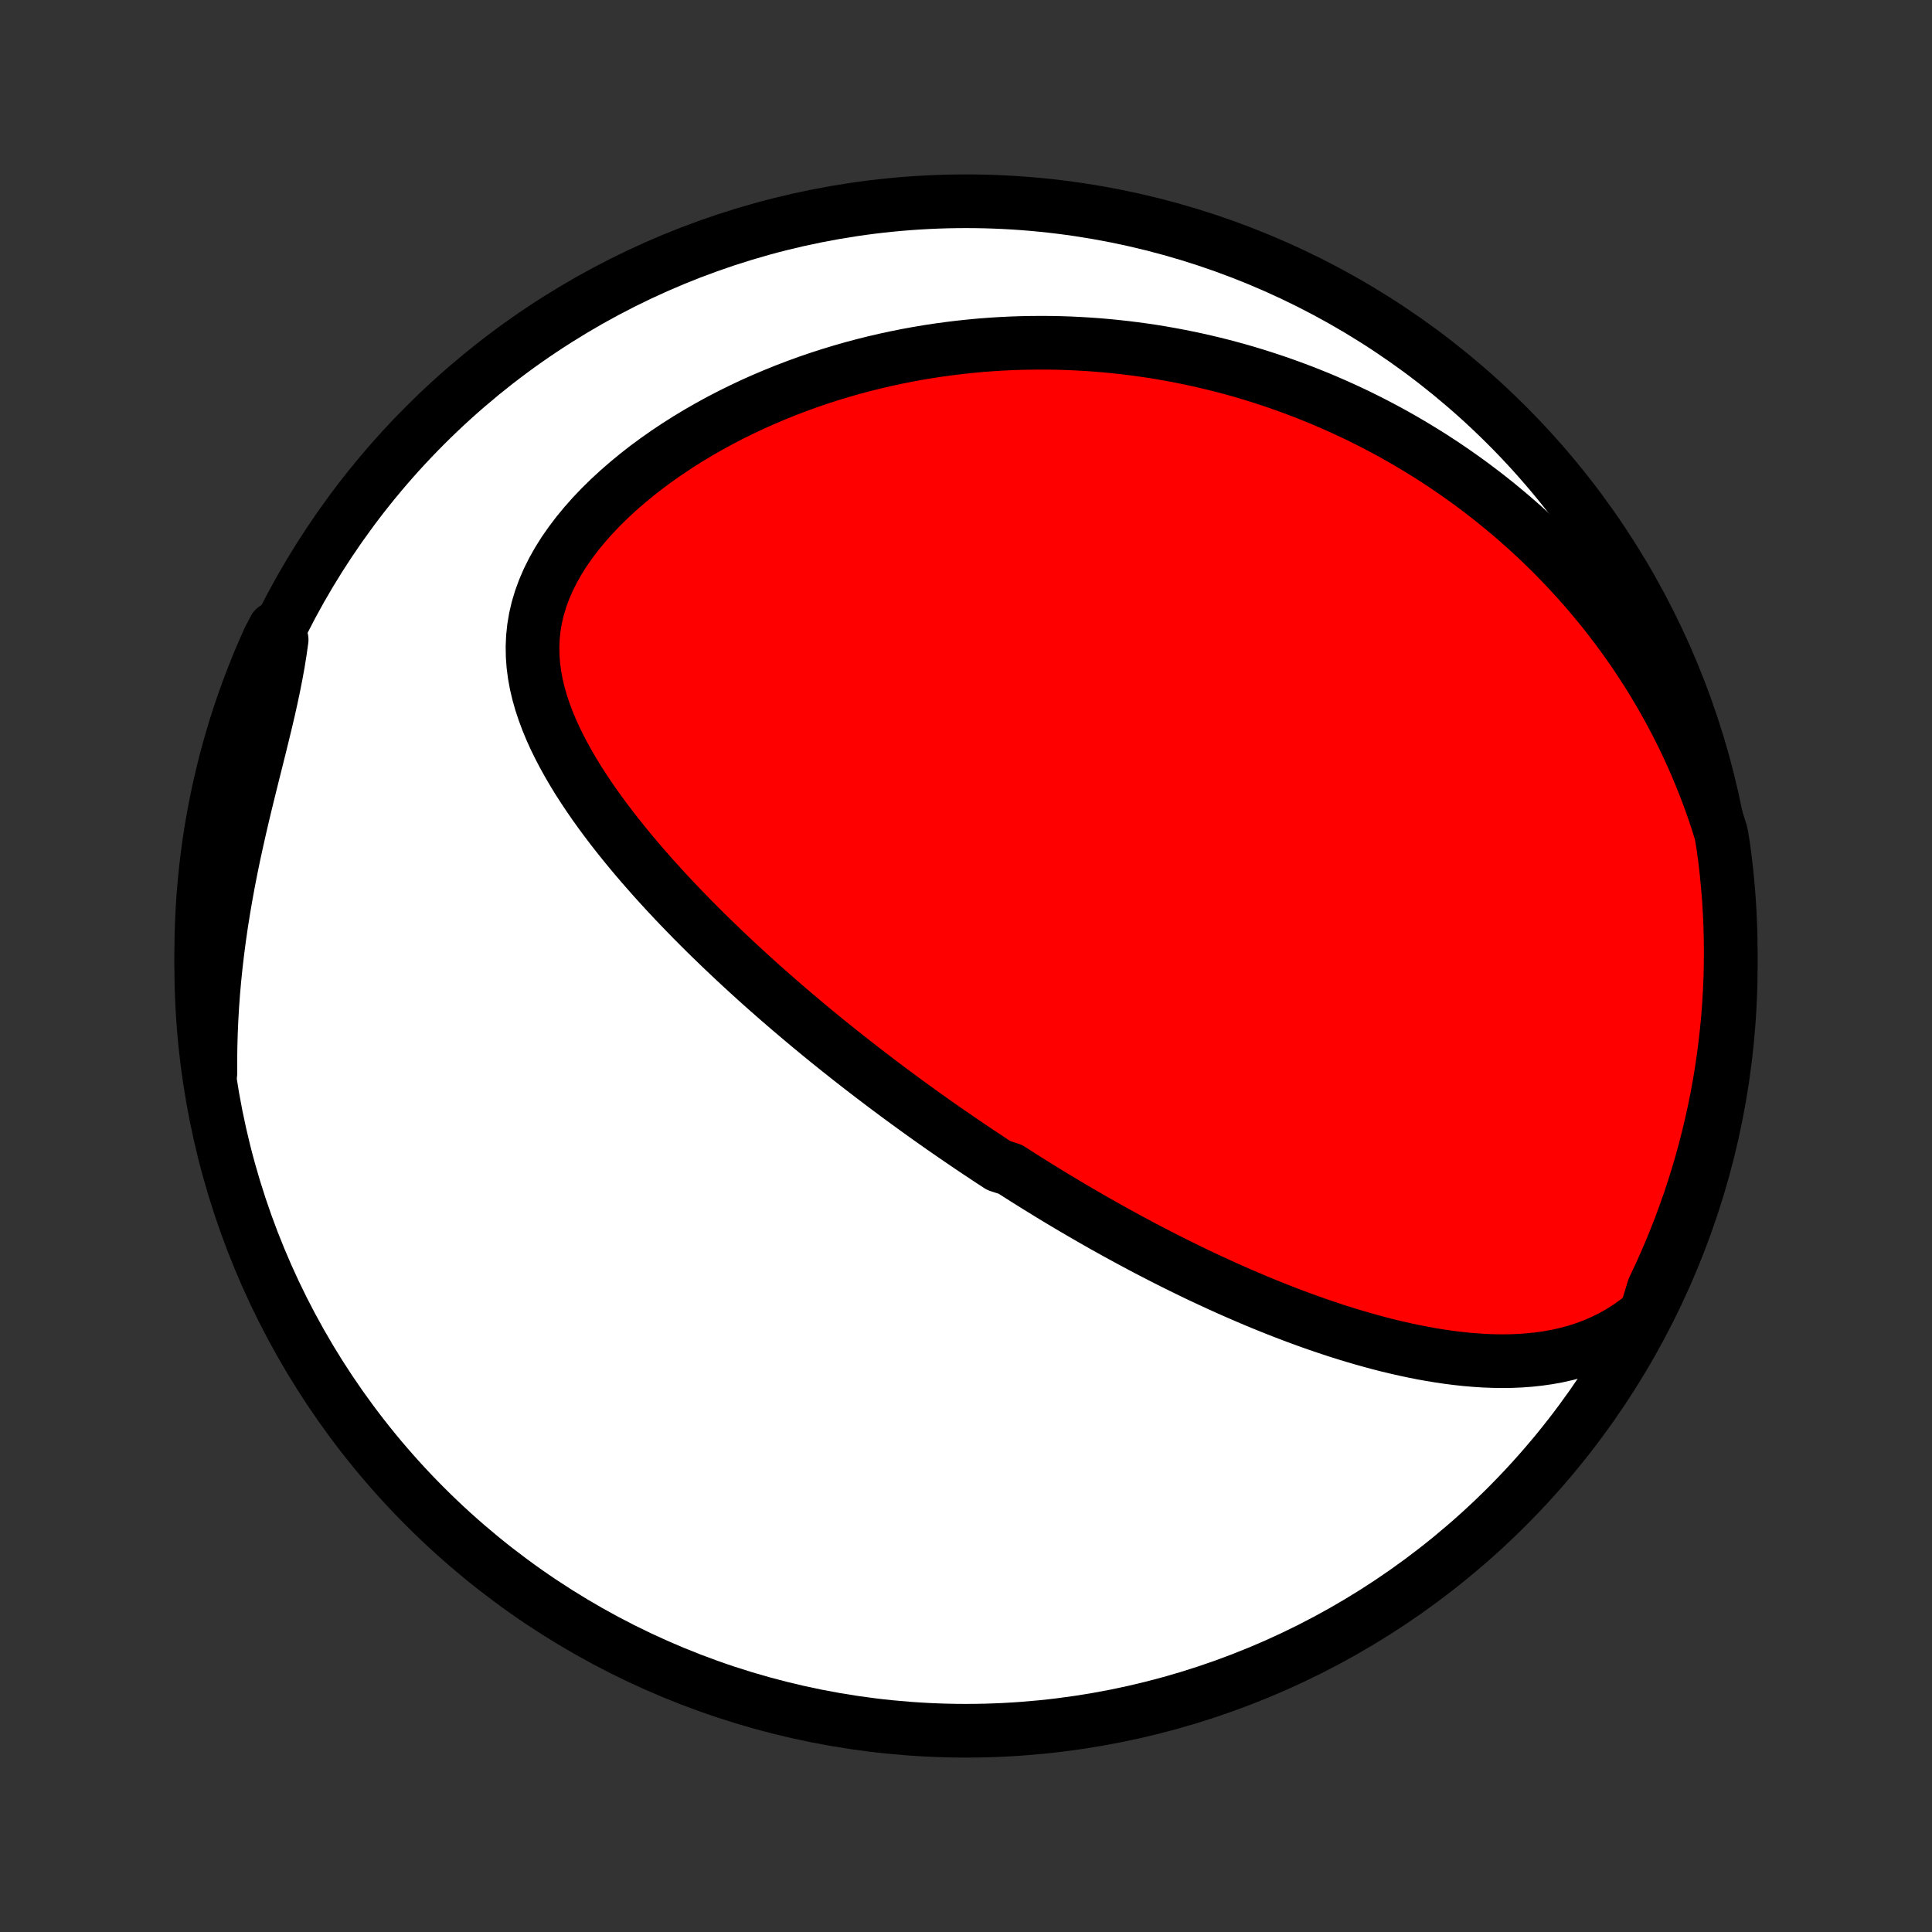 <?xml version="1.0" encoding="utf-8" standalone="no"?>
<!DOCTYPE svg PUBLIC "-//W3C//DTD SVG 1.1//EN"
  "http://www.w3.org/Graphics/SVG/1.1/DTD/svg11.dtd">
<!-- Created with matplotlib (http://matplotlib.org/) -->
<svg height="72pt" version="1.1" viewBox="0 0 72 72" width="72pt" xmlns="http://www.w3.org/2000/svg" xmlns:xlink="http://www.w3.org/1999/xlink">
 <rect x="0" y="0" width="72" height="72" fill="#333333" stroke="none"/>
 <defs>
  <style type="text/css">
*{stroke-linecap:butt;stroke-linejoin:round;}
  </style>
 </defs>
 <g id="figure_1">
  <g id="patch_1">
   <path d="
M0 72
L72 72
L72 0
L0 0
z
" style="fill:none;"/>
  </g>
  <g id="axes_1">
   <g id="PatchCollection_1">
    <defs>
     <path d="
M36 -7.5
C43.558 -7.5 50.808 -10.503 56.153 -15.848
C61.497 -21.192 64.5 -28.442 64.5 -36
C64.5 -43.558 61.497 -50.808 56.153 -56.153
C50.808 -61.497 43.558 -64.5 36 -64.5
C28.442 -64.5 21.192 -61.497 15.848 -56.153
C10.503 -50.808 7.5 -43.558 7.5 -36
C7.5 -28.442 10.503 -21.192 15.848 -15.848
C21.192 -10.503 28.442 -7.5 36 -7.5
z
" id="C0_0_a811fe30f3"/>
     <path d="
M61.343 -23.051
L61.031 -22.798
L60.714 -22.569
L60.39 -22.362
L60.063 -22.177
L59.731 -22.013
L59.397 -21.868
L59.059 -21.742
L58.72 -21.634
L58.38 -21.542
L58.038 -21.465
L57.696 -21.403
L57.353 -21.354
L57.011 -21.317
L56.669 -21.292
L56.328 -21.277
L55.987 -21.273
L55.648 -21.278
L55.31 -21.291
L54.974 -21.313
L54.639 -21.341
L54.307 -21.377
L53.976 -21.419
L53.647 -21.467
L53.321 -21.521
L52.996 -21.579
L52.675 -21.643
L52.355 -21.711
L52.038 -21.783
L51.724 -21.858
L51.412 -21.938
L51.103 -22.021
L50.796 -22.107
L50.493 -22.195
L50.191 -22.287
L49.893 -22.38
L49.597 -22.477
L49.304 -22.575
L49.014 -22.675
L48.726 -22.777
L48.441 -22.881
L48.158 -22.987
L47.878 -23.094
L47.601 -23.202
L47.326 -23.312
L47.054 -23.422
L46.784 -23.534
L46.516 -23.648
L46.251 -23.762
L45.989 -23.877
L45.728 -23.992
L45.47 -24.109
L45.214 -24.227
L44.96 -24.345
L44.708 -24.463
L44.458 -24.583
L44.211 -24.703
L43.965 -24.824
L43.721 -24.945
L43.479 -25.067
L43.238 -25.19
L43 -25.313
L42.763 -25.436
L42.527 -25.56
L42.294 -25.685
L42.061 -25.81
L41.831 -25.935
L41.601 -26.061
L41.373 -26.188
L41.146 -26.314
L40.921 -26.442
L40.696 -26.57
L40.473 -26.699
L40.251 -26.828
L40.03 -26.957
L39.81 -27.087
L39.59 -27.218
L39.372 -27.349
L39.154 -27.481
L38.938 -27.614
L38.722 -27.747
L38.506 -27.881
L38.292 -28.015
L38.077 -28.151
L37.864 -28.287
L37.651 -28.424
L37.225 -28.561
L37.013 -28.699
L36.802 -28.838
L36.59 -28.979
L36.379 -29.119
L36.168 -29.261
L35.957 -29.404
L35.746 -29.548
L35.535 -29.693
L35.324 -29.838
L35.112 -29.985
L34.901 -30.134
L34.69 -30.283
L34.478 -30.433
L34.267 -30.585
L34.055 -30.738
L33.842 -30.893
L33.63 -31.048
L33.416 -31.206
L33.203 -31.364
L32.989 -31.524
L32.775 -31.686
L32.56 -31.849
L32.344 -32.014
L32.128 -32.181
L31.911 -32.349
L31.694 -32.519
L31.476 -32.691
L31.257 -32.865
L31.038 -33.041
L30.817 -33.219
L30.596 -33.399
L30.375 -33.581
L30.152 -33.765
L29.929 -33.952
L29.705 -34.141
L29.48 -34.332
L29.254 -34.525
L29.028 -34.721
L28.8 -34.92
L28.572 -35.121
L28.343 -35.324
L28.114 -35.531
L27.884 -35.74
L27.653 -35.952
L27.421 -36.167
L27.189 -36.385
L26.956 -36.605
L26.723 -36.829
L26.489 -37.056
L26.255 -37.286
L26.02 -37.52
L25.786 -37.756
L25.552 -37.996
L25.317 -38.239
L25.083 -38.486
L24.849 -38.736
L24.616 -38.99
L24.383 -39.247
L24.152 -39.508
L23.921 -39.772
L23.692 -40.04
L23.465 -40.311
L23.24 -40.586
L23.017 -40.865
L22.796 -41.148
L22.579 -41.434
L22.365 -41.724
L22.154 -42.018
L21.949 -42.315
L21.748 -42.616
L21.552 -42.921
L21.363 -43.229
L21.181 -43.541
L21.006 -43.857
L20.839 -44.176
L20.681 -44.498
L20.534 -44.825
L20.398 -45.154
L20.274 -45.487
L20.163 -45.823
L20.067 -46.162
L19.986 -46.504
L19.923 -46.848
L19.877 -47.196
L19.851 -47.545
L19.845 -47.897
L19.86 -48.251
L19.897 -48.606
L19.957 -48.962
L20.04 -49.319
L20.147 -49.675
L20.277 -50.031
L20.43 -50.386
L20.606 -50.739
L20.803 -51.089
L21.021 -51.436
L21.26 -51.779
L21.516 -52.117
L21.791 -52.45
L22.081 -52.778
L22.387 -53.099
L22.707 -53.413
L23.039 -53.72
L23.383 -54.019
L23.737 -54.311
L24.1 -54.594
L24.472 -54.868
L24.851 -55.134
L25.237 -55.391
L25.628 -55.639
L26.024 -55.877
L26.425 -56.107
L26.829 -56.328
L27.236 -56.539
L27.646 -56.741
L28.057 -56.935
L28.47 -57.119
L28.884 -57.294
L29.298 -57.461
L29.713 -57.619
L30.127 -57.769
L30.541 -57.91
L30.954 -58.043
L31.366 -58.168
L31.776 -58.285
L32.185 -58.394
L32.593 -58.496
L32.998 -58.59
L33.402 -58.677
L33.803 -58.757
L34.202 -58.83
L34.598 -58.896
L34.992 -58.956
L35.384 -59.009
L35.773 -59.056
L36.158 -59.097
L36.542 -59.133
L36.922 -59.162
L37.3 -59.186
L37.674 -59.204
L38.046 -59.217
L38.415 -59.224
L38.781 -59.227
L39.144 -59.225
L39.505 -59.218
L39.862 -59.206
L40.217 -59.189
L40.569 -59.168
L40.917 -59.143
L41.264 -59.113
L41.607 -59.079
L41.948 -59.041
L42.286 -58.999
L42.622 -58.953
L42.955 -58.904
L43.286 -58.85
L43.614 -58.792
L43.94 -58.731
L44.263 -58.666
L44.584 -58.598
L44.903 -58.526
L45.219 -58.451
L45.533 -58.372
L45.846 -58.289
L46.156 -58.204
L46.464 -58.115
L46.77 -58.022
L47.074 -57.926
L47.376 -57.827
L47.677 -57.725
L47.975 -57.619
L48.272 -57.51
L48.568 -57.398
L48.861 -57.282
L49.153 -57.164
L49.443 -57.041
L49.732 -56.916
L50.019 -56.787
L50.305 -56.655
L50.59 -56.52
L50.873 -56.38
L51.154 -56.238
L51.435 -56.092
L51.714 -55.943
L51.992 -55.79
L52.269 -55.633
L52.544 -55.473
L52.818 -55.309
L53.091 -55.142
L53.363 -54.971
L53.634 -54.795
L53.903 -54.616
L54.172 -54.433
L54.439 -54.246
L54.706 -54.055
L54.971 -53.859
L55.235 -53.659
L55.498 -53.455
L55.76 -53.247
L56.02 -53.033
L56.28 -52.816
L56.538 -52.593
L56.795 -52.366
L57.051 -52.134
L57.306 -51.897
L57.559 -51.654
L57.811 -51.407
L58.061 -51.154
L58.31 -50.895
L58.557 -50.631
L58.803 -50.361
L59.047 -50.086
L59.289 -49.804
L59.529 -49.516
L59.768 -49.223
L60.004 -48.922
L60.237 -48.616
L60.469 -48.303
L60.698 -47.983
L60.924 -47.656
L61.147 -47.322
L61.367 -46.981
L61.584 -46.633
L61.797 -46.277
L62.007 -45.914
L62.213 -45.544
L62.415 -45.166
L62.612 -44.78
L62.805 -44.386
L62.993 -43.985
L63.175 -43.575
L63.352 -43.157
L63.523 -42.731
L63.688 -42.298
L63.846 -41.856
L63.997 -41.406
L64.141 -40.947
L64.219 -40.481
L64.285 -39.99
L64.341 -39.497
L64.389 -39.003
L64.429 -38.508
L64.46 -38.012
L64.482 -37.516
L64.495 -37.019
L64.5 -36.521
L64.496 -36.024
L64.484 -35.527
L64.462 -35.029
L64.432 -34.532
L64.394 -34.036
L64.346 -33.54
L64.29 -33.045
L64.226 -32.551
L64.153 -32.057
L64.071 -31.565
L63.981 -31.075
L63.882 -30.585
L63.775 -30.098
L63.659 -29.612
L63.535 -29.128
L63.403 -28.647
L63.262 -28.167
L63.112 -27.69
L62.955 -27.216
L62.789 -26.744
L62.616 -26.275
L62.434 -25.809
L62.244 -25.346
L62.046 -24.886
L61.84 -24.43
L61.626 -23.977
z
" id="C0_1_51afe2e14d"/>
     <path d="
M7.841 -32.009
L7.84 -32.505
L7.846 -33.003
L7.86 -33.504
L7.882 -34.008
L7.911 -34.514
L7.948 -35.022
L7.993 -35.532
L8.046 -36.044
L8.106 -36.556
L8.174 -37.07
L8.248 -37.584
L8.33 -38.098
L8.418 -38.611
L8.512 -39.124
L8.612 -39.636
L8.717 -40.146
L8.828 -40.654
L8.942 -41.16
L9.059 -41.663
L9.179 -42.162
L9.301 -42.658
L9.423 -43.149
L9.545 -43.635
L9.665 -44.116
L9.782 -44.592
L9.896 -45.061
L10.005 -45.524
L10.107 -45.981
L10.202 -46.431
L10.289 -46.874
L10.368 -47.31
L10.437 -47.739
L10.496 -48.161
L10.232 -48.577
L10.024 -48.177
L9.823 -47.725
L9.63 -47.27
L9.446 -46.811
L9.269 -46.35
L9.101 -45.885
L8.94 -45.416
L8.788 -44.946
L8.645 -44.472
L8.509 -43.996
L8.382 -43.517
L8.264 -43.036
L8.153 -42.553
L8.052 -42.068
L7.959 -41.581
L7.874 -41.093
L7.798 -40.602
L7.731 -40.111
L7.672 -39.618
L7.622 -39.124
L7.58 -38.629
L7.547 -38.134
L7.523 -37.637
L7.507 -37.14
L7.5 -36.643
L7.502 -36.146
L7.513 -35.648
L7.532 -35.151
L7.56 -34.654
L7.596 -34.157
L7.641 -33.661
L7.695 -33.166
z
" id="C0_2_45fcff2cc5"/>
    </defs>
    <g clip-path="url(#p1bffca34e9)">
     <use style="fill:#ffffff;stroke:#000000;stroke-width:2.0;" x="0.0" xlink:href="#C0_0_a811fe30f3" y="72.0"/>
    </g>
    <g clip-path="url(#p1bffca34e9)">
     <use style="fill:#ff0000;stroke:#000000;stroke-width:2.0;" x="0.0" xlink:href="#C0_1_51afe2e14d" y="72.0"/>
    </g>
    <g clip-path="url(#p1bffca34e9)">
     <use style="fill:#ff0000;stroke:#000000;stroke-width:2.0;" x="0.0" xlink:href="#C0_2_45fcff2cc5" y="72.0"/>
    </g>
   </g>
  </g>
 </g>
 <defs>
  <clipPath id="p1bffca34e9">
   <rect height="72.0" width="72.0" x="0.0" y="0.0"/>
  </clipPath>
 </defs>
</svg>
